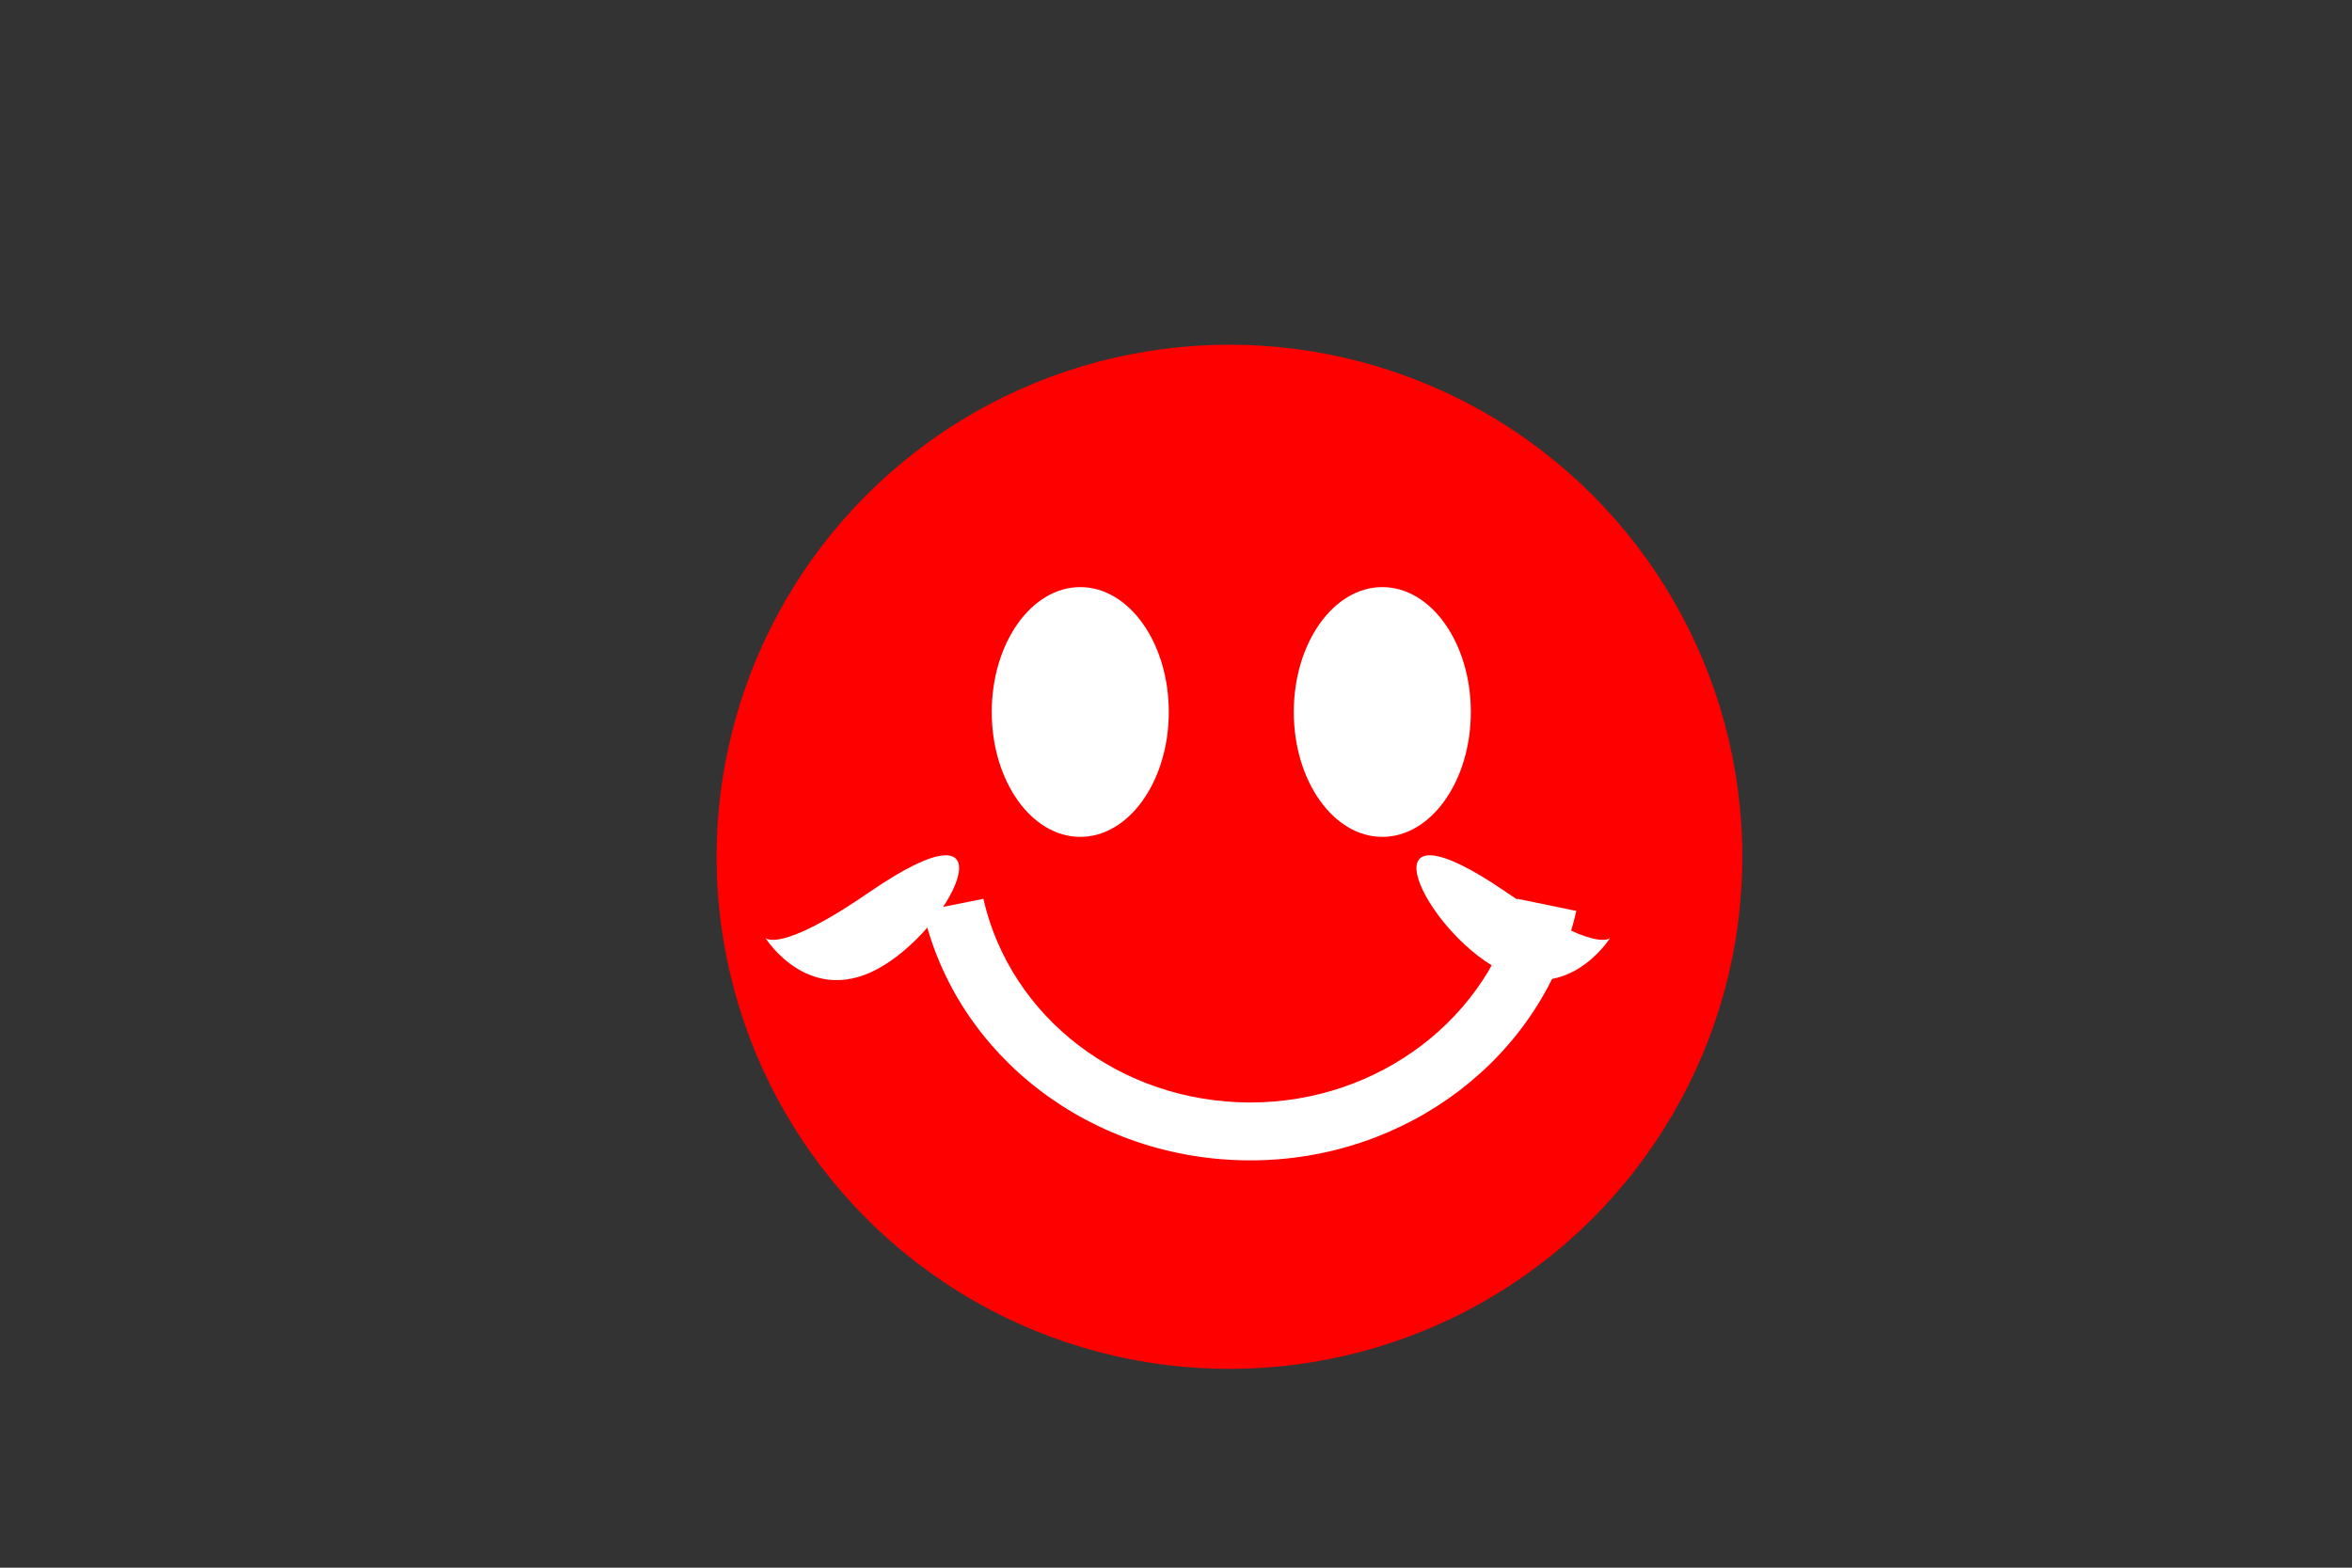<?xml version="1.0" encoding="UTF-8" standalone="no"?>
<!DOCTYPE svg PUBLIC "-//W3C//DTD SVG 1.1//EN" "http://www.w3.org/Graphics/SVG/1.1/DTD/svg11.dtd">
<svg width="100%" height="100%" viewBox="0 0 150 100" version="1.1" xmlns="http://www.w3.org/2000/svg" xmlns:xlink="http://www.w3.org/1999/xlink" xml:space="preserve" style="fill-rule:evenodd;clip-rule:evenodd;stroke-linejoin:round;stroke-miterlimit:1.414;">
    <rect x="0" y="0" width="150" height="100" fill="#333333" stroke="none"/>
    <g transform="matrix(1,0,0,1,-9543.12,-1920.4)">
        <g transform="matrix(0.562,0,0,0.428,4063.56,1010.06)">
            <rect x="9750.43" y="2124.9" width="266.913" height="233.419" style="fill:none;"/>
        </g>
        <g transform="matrix(0.874,0,0,0.879,8258.25,1422.81)">
            <g transform="matrix(1.006,0,0,0.999,-9860.9,-2185.14)">
                <circle cx="11352.6" cy="2816.22" r="37.199" style="fill:rgb(255,0,0);"/>
            </g>
            <g transform="matrix(1.101,0,-4.60454e-09,1.035,-11239.1,-2560.98)">
                <path d="M11604.5,3085.19C11606.7,3095.4 11615.7,3102.68 11626.2,3102.68C11636.6,3102.68 11645.6,3095.4 11647.8,3085.19L11643.9,3084.34C11642.1,3092.67 11634.7,3098.62 11626.2,3098.62C11617.6,3098.62 11610.3,3092.67 11608.5,3084.34L11604.5,3085.19Z" style="fill:white;"/>
            </g>
            <g transform="matrix(0.923,0,0,1.295,-9197.19,-3354.8)">
                <circle cx="11642.6" cy="3067.61" r="6.998" style="fill:white;"/>
            </g>
            <g transform="matrix(0.923,0,0,1.295,-9175.15,-3354.8)">
                <circle cx="11642.6" cy="3067.61" r="6.998" style="fill:white;"/>
            </g>
            <g transform="matrix(0.939,0,0,1.017,-9353.45,-2505.16)">
                <path d="M11643.7,3083.55C11632.5,3076.51 11636.9,3085.57 11642.6,3088.79C11648.3,3092.01 11651.8,3086.84 11651.8,3086.84C11651.8,3086.84 11650.7,3087.99 11643.7,3083.55Z" style="fill:white;"/>
            </g>
            <g transform="matrix(-0.939,0,0,1.017,12467,-2505.16)">
                <path d="M11643.7,3083.55C11632.5,3076.51 11636.9,3085.57 11642.6,3088.79C11648.3,3092.01 11651.8,3086.84 11651.8,3086.84C11651.8,3086.84 11650.7,3087.99 11643.7,3083.55Z" style="fill:white;"/>
            </g>
        </g>
    </g>
</svg>
